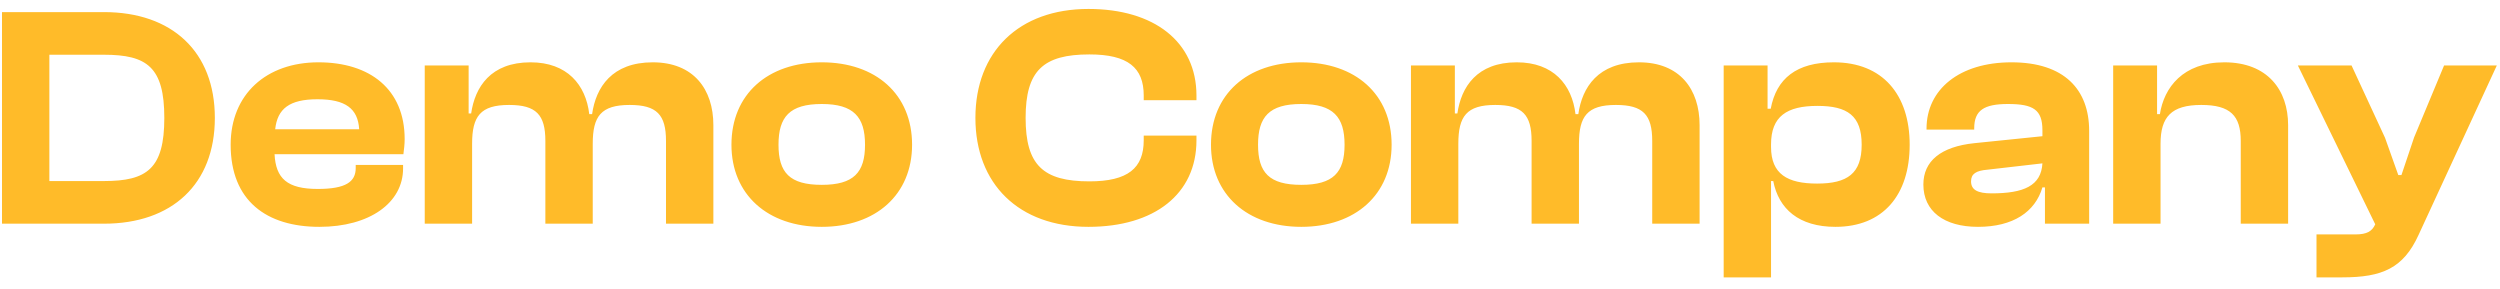 <svg width="190" height="22" viewBox="0 0 190 22" fill="none" xmlns="http://www.w3.org/2000/svg">
<path d="M7.904 17H0.152V0.92H7.904C13.064 0.92 16.328 3.92 16.328 8.96C16.328 14 13.064 17 7.904 17ZM7.904 4.16H3.752V13.76H7.904C11.168 13.76 12.488 12.824 12.488 8.96C12.488 5.096 11.168 4.16 7.904 4.16ZM24.274 17.24C20.266 17.24 17.53 15.272 17.53 11C17.53 7.16 20.242 4.736 24.202 4.736C28.138 4.736 30.754 6.8 30.754 10.568C30.754 11 30.706 11.312 30.658 11.72H20.866C20.962 13.568 21.826 14.36 24.154 14.36C26.29 14.36 27.034 13.808 27.034 12.776V12.536H30.634V12.8C30.634 15.416 28.09 17.24 24.274 17.24ZM24.13 7.544C21.994 7.544 21.082 8.264 20.914 9.824H27.298C27.202 8.24 26.242 7.544 24.13 7.544ZM35.88 17H32.28V4.976H35.616V8.624H35.808C36.096 6.608 37.296 4.736 40.32 4.736C43.104 4.736 44.52 6.44 44.784 8.672H45C45.288 6.632 46.512 4.736 49.608 4.736C52.704 4.736 54.216 6.776 54.216 9.512V17H50.616V10.712C50.616 8.72 49.92 7.976 47.856 7.976C45.672 7.976 45.048 8.84 45.048 10.928V17H41.448V10.712C41.448 8.72 40.752 7.976 38.688 7.976C36.504 7.976 35.88 8.84 35.88 10.928V17ZM62.454 17.24C58.35 17.24 55.59 14.792 55.59 11C55.59 7.16 58.35 4.736 62.454 4.736C66.558 4.736 69.318 7.16 69.318 11C69.318 14.792 66.558 17.24 62.454 17.24ZM62.454 14.048C64.878 14.048 65.742 13.112 65.742 11C65.742 8.888 64.878 7.904 62.454 7.904C60.006 7.904 59.166 8.888 59.166 11C59.166 13.112 60.006 14.048 62.454 14.048ZM82.723 17.24C77.419 17.24 74.131 13.976 74.131 8.96C74.131 3.944 77.419 0.68 82.723 0.68C87.715 0.68 90.931 3.176 90.931 7.256V7.616H86.923V7.256C86.923 5.144 85.723 4.136 82.795 4.136C79.267 4.136 77.947 5.384 77.947 8.96C77.947 12.536 79.267 13.784 82.795 13.784C85.723 13.784 86.923 12.776 86.923 10.664V10.304H90.931V10.664C90.931 14.744 87.739 17.24 82.723 17.24ZM98.899 17.24C94.795 17.24 92.035 14.792 92.035 11C92.035 7.16 94.795 4.736 98.899 4.736C103.003 4.736 105.763 7.16 105.763 11C105.763 14.792 103.003 17.24 98.899 17.24ZM98.899 14.048C101.323 14.048 102.187 13.112 102.187 11C102.187 8.888 101.323 7.904 98.899 7.904C96.451 7.904 95.611 8.888 95.611 11C95.611 13.112 96.451 14.048 98.899 14.048ZM110.833 17H107.233V4.976H110.569V8.624H110.761C111.049 6.608 112.249 4.736 115.273 4.736C118.057 4.736 119.473 6.44 119.737 8.672H119.953C120.241 6.632 121.465 4.736 124.561 4.736C127.657 4.736 129.169 6.776 129.169 9.512V17H125.569V10.712C125.569 8.72 124.873 7.976 122.809 7.976C120.625 7.976 120.001 8.84 120.001 10.928V17H116.401V10.712C116.401 8.72 115.705 7.976 113.641 7.976C111.457 7.976 110.833 8.84 110.833 10.928V17ZM134.599 21.08H130.999V4.976H134.335V8.264H134.575C135.007 5.96 136.543 4.736 139.375 4.736C143.071 4.736 145.135 7.184 145.135 11C145.135 14.816 143.119 17.24 139.495 17.24C136.711 17.24 135.175 15.872 134.767 13.76H134.599V21.08ZM134.599 11.168C134.599 13.232 135.847 13.952 138.103 13.952C140.407 13.952 141.487 13.184 141.487 11C141.487 8.792 140.407 8.048 138.127 8.048C135.799 8.048 134.599 8.84 134.599 10.976V11.168ZM150.328 17.24C147.736 17.24 146.176 16.04 146.176 14.024C146.176 12.248 147.496 11.144 150.064 10.88L155.224 10.352V9.896C155.224 8.336 154.528 7.904 152.608 7.904C150.784 7.904 150.04 8.384 150.04 9.752V9.848H146.416V9.776C146.416 6.8 148.912 4.736 152.872 4.736C156.88 4.736 158.776 6.8 158.776 9.944V17H155.416V14.24H155.224C154.672 16.112 152.992 17.24 150.328 17.24ZM149.8 13.784C149.8 14.432 150.304 14.696 151.36 14.696C153.808 14.696 155.128 14.12 155.224 12.416L151.048 12.896C150.184 12.968 149.8 13.208 149.8 13.784ZM164.201 17H160.601V4.976H163.937V8.672H164.153C164.465 6.656 165.905 4.736 169.049 4.736C172.337 4.736 173.897 6.848 173.897 9.512V17H170.297V10.712C170.297 8.792 169.505 7.976 167.297 7.976C165.017 7.976 164.201 8.888 164.201 10.928V17ZM178.022 21.08H176.054V17.816H179.006C179.894 17.816 180.278 17.576 180.518 17.048L174.638 4.976H178.718L181.262 10.472L182.27 13.304H182.51L183.47 10.448L185.75 4.976H189.758L183.806 17.864C182.654 20.384 181.046 21.08 178.022 21.08Z" fill="#FFBB29"/>
</svg>
